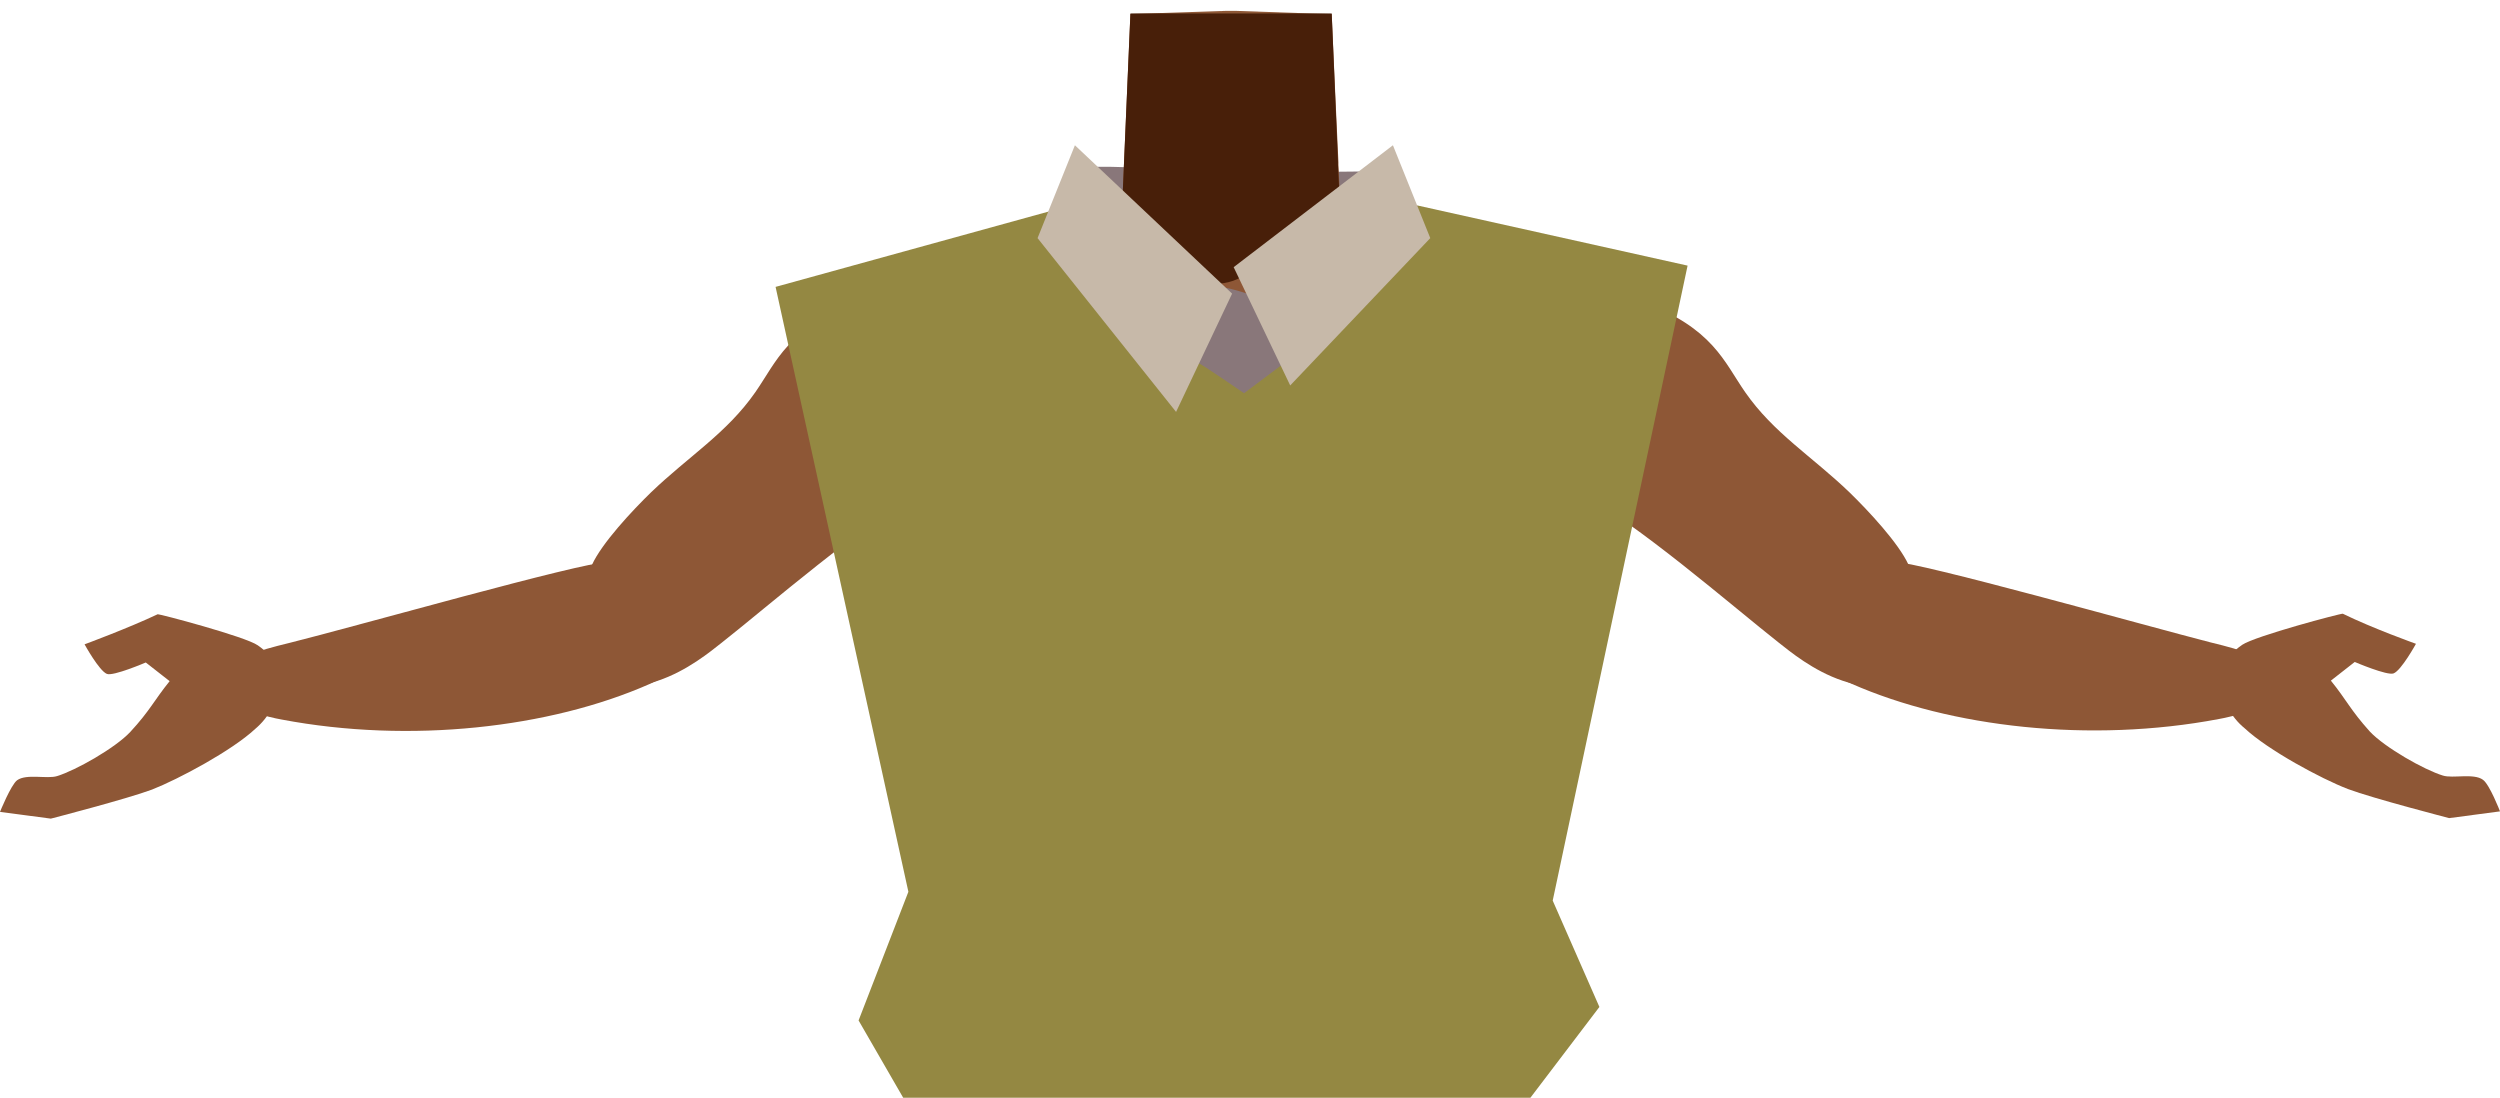 <?xml version="1.0" encoding="utf-8"?>
<!-- Generator: Adobe Illustrator 26.0.1, SVG Export Plug-In . SVG Version: 6.00 Build 0)  -->
<svg version="1.1" id="Calque_1" xmlns="http://www.w3.org/2000/svg" xmlns:xlink="http://www.w3.org/1999/xlink" x="0px" y="0px"
	 viewBox="0 0 481.9 211.6" style="enable-background:new 0 0 481.9 211.6;" xml:space="preserve">
<style type="text/css">
	.st0{fill:#89777A;}
	.st1{fill:#8E5736;}
	.st2{fill:#481F09;}
	.st3{fill:#948842;}
	.st4{fill:#C7B9A9;}
	.st5{fill:#7F3C3B;}
</style>
<g id="Calque_1_00000089567158871928774510000013182740720161370009_">
	<g id="Calque_12">
		<path class="st0" d="M205.6,45.7c1.4,0,29.5,3.5,29.5,3.5l30.5-1.7l2.5-14.5l-30.2,0.3c0,0-26.3-1.8-29.6-0.9
			S205.6,45.7,205.6,45.7z"/>
		<path class="st1" d="M309.1,86.6c0,0-0.1,3.9-9.3,10c-10.9,7.3-6.9,21.4-8.4,28.7c-1,4.9-9.9,17.3-13.7,16.6
			c-10.8-2-16.9-16.2-26.7-20.4c-5.7-2.4-8.2-4.7-13.7-2c-5.5-2.8-8-0.5-13.7,2c-9.8,4.2-15.8,18.5-26.7,20.4
			c-3.9,0.7-12.7-11.7-13.7-16.6c-1.5-7.3,2.5-21.4-8.4-28.7c-9.2-6.1-11.6-11-11.6-11c-7-17.1-6.1-26.7,3.9-29.7s29.4-7,38.6-10.1
			c4.7-1.6,8.5-3.4,10.6-5.8l1.6-37.3l18.3-0.6h2.2l14.3,0.5l4,0.1l0.7,15.7l0.6,12.9v0.5l0.4,8.2c0.4,0.5,0.9,0.9,1.5,1.3
			c2.7,2,6.8,3.2,11.6,4.2c6.5,1.3,30.5,8,37.8,9.4c3.1,0.6-2.8-0.9,0,0C319.1,57.7,316.1,69.5,309.1,86.6z"/>
		<path class="st2" d="M259.8,41.2c-5.4,4.2-18.8,11.4-21.3,12.6c-8.2,3.9-28.3-5-32.8-8.1c4.7-1.6,8.5-3.4,10.6-5.8l1.6-37.3h38.8
			l1.2,28.5v0.5l0.4,8.2C258.7,40.3,259.2,40.8,259.8,41.2z"/>
	</g>
</g>
<g id="Calque_9">
	<path class="st1" d="M286.6,69.5c3.2,12.9,10.9,21.9,17.8,25.5c10.9,5.6,29.6,21.9,38.5,28.9c4.2,3.3,18.1,15.1,31.5,3.4l-6.5-18.4
		c-1.9-4.2-7.8-10.5-11.4-14c-7.3-7-14.6-11.4-20.1-19.3c-4.1-5.9-6.2-12.3-19.7-17.4c0,0-13.3-5.7-23.2-1.1
		C287.1,60.1,285.2,64.1,286.6,69.5L286.6,69.5z"/>
	<path class="st1" d="M346.7,114.1c8.7-11,14.1-5.7,18.3-5.8c4.5-0.1,48.9,12.4,61,15.5c6.8,1.7,10.5,2.4,10.8,8
		c0.3,5.1-6.5,6.3-9.1,6.8c-24.8,4.7-51.7,1.6-70.8-6.8C344.2,126.3,344.3,117.1,346.7,114.1z"/>
	<path class="st1" d="M451.6,118.3c5.7,2.8,14.1,5.8,14.1,5.8s-2.8,5.1-4.3,5.7c-1.2,0.5-7.5-2.2-7.5-2.2l-4.6,3.6
		c3,3.7,3.8,5.7,7.5,9.8c2.9,3.1,10.5,7.4,14.1,8.5c1.9,0.6,5.9-0.5,7.7,0.8c1.3,0.9,3.3,6.1,3.3,6.1l-9.8,1.3
		c0,0-14.7-3.8-19.5-5.6c-5.2-2-15.4-7.5-19.9-11.7c-2.7-2.2-4.3-5.3-4.5-8.8c-0.2-4.1,2.3-6.1,4-7.3
		C434.7,122.6,451.3,118.2,451.6,118.3z"/>
	<path class="st1" d="M195.4,69.5c-3.3,12.9-10.9,21.9-17.8,25.5c-10.9,5.6-29.6,21.9-38.5,28.9c-4.2,3.3-18.1,15.1-31.5,3.4
		l6.5-18.4c1.9-4.2,7.8-10.5,11.4-14c7.3-7,14.6-11.4,20.1-19.3c4.1-5.9,6.2-12.3,19.7-17.4c0,0,13.3-5.7,23.2-1.1
		C194.9,60.1,196.7,64.1,195.4,69.5z"/>
	<path class="st1" d="M135.2,114.2c-8.7-11-14.1-5.7-18.3-5.8c-4.5-0.1-48.9,12.5-61,15.5c-6.8,1.7-10.5,2.4-10.7,8
		c-0.3,5.1,6.5,6.3,9.1,6.8c24.8,4.7,51.7,1.6,70.8-6.8C137.7,126.4,137.6,117.2,135.2,114.2z"/>
	<path class="st1" d="M30.4,118.4c-5.7,2.7-14.1,5.8-14.1,5.8s2.8,5.1,4.3,5.7c1.2,0.5,7.5-2.2,7.5-2.2l4.6,3.6
		c-3,3.7-3.8,5.7-7.6,9.8c-2.9,3.1-10.5,7.4-14.1,8.5c-1.9,0.6-5.9-0.5-7.7,0.8c-1.2,0.9-3.3,6.1-3.3,6.1l9.8,1.3
		c0,0,14.7-3.8,19.5-5.6c5.1-2,15.4-7.5,19.9-11.7c2.6-2.2,4.3-5.3,4.5-8.8c0.2-4.1-2.3-6.1-4-7.3C47.3,122.7,30.6,118.3,30.4,118.4
		z"/>
	<polygon class="st3" points="149.5,55.3 175.1,171.9 165.5,196.7 174.1,211.6 295,211.6 308.3,194.1 299.3,173.6 325.3,51.2 
		325.3,51.2 273.2,39.6 240.2,66.6 206.4,39.6 	"/>
	<path class="st0" d="M231,70c0.4,0,8.8,5.8,8.8,5.8l9.6-7.2l-3.6-13.1l-5.4,1.1c0,0-6.5-2.2-7.3-1.1S231,70,231,70z"/>
	<polygon class="st4" points="200,45.9 207.2,28 237.5,56.6 226.7,79.4 	"/>
	<polygon class="st4" points="275.7,45.9 268.5,28 237.8,51.5 248.7,74.3 	"/>
</g>
<g id="Calque_13">
	<path class="st5" d="M237.3,0"/>
</g>
</svg>
